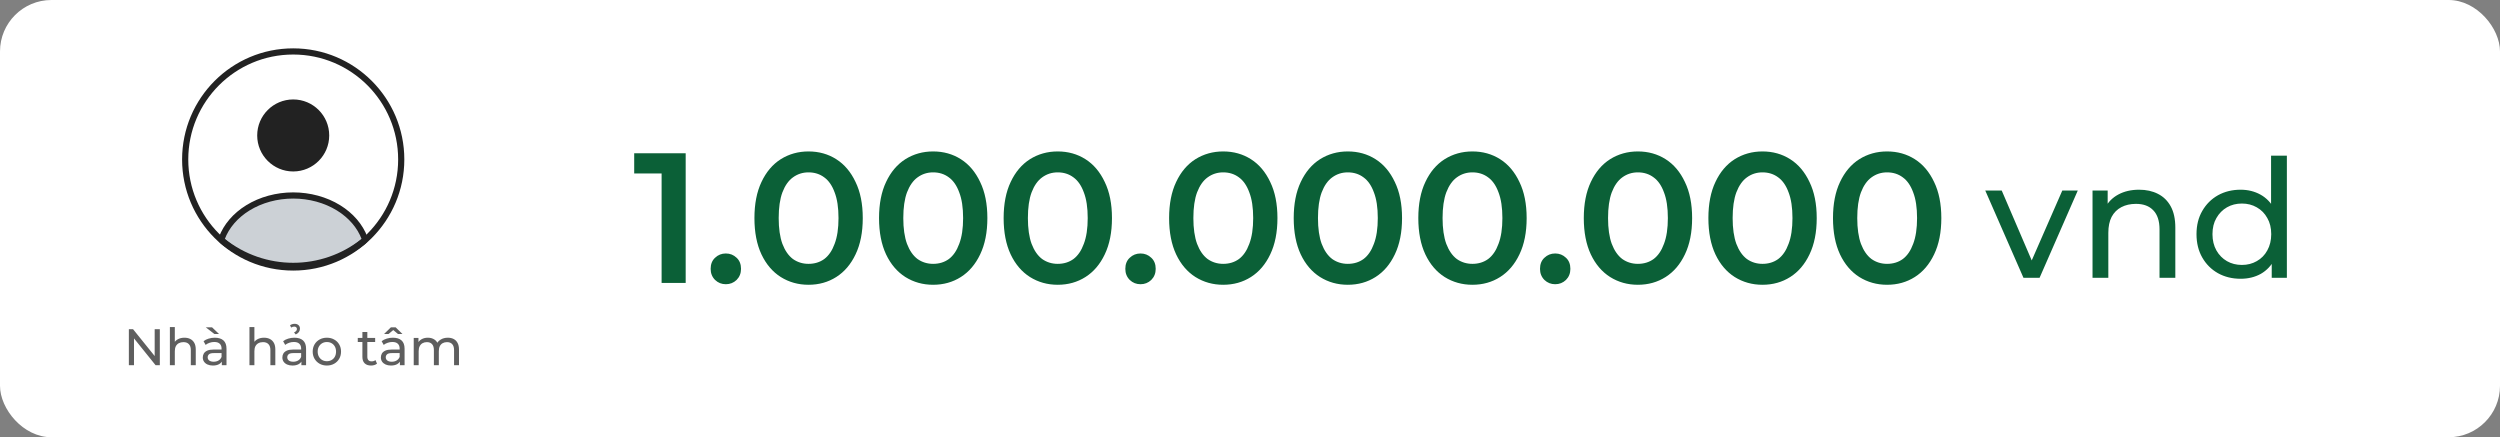 <svg width="486" height="85" viewBox="0 0 486 85" fill="none" xmlns="http://www.w3.org/2000/svg">
<rect x="0" y="0" width="486" height="85" fill="#808080" stroke="none"/>
<rect width="486" height="85" rx="10" fill="white"/>
<circle cx="57" cy="26.333" r="7" fill="#222222"/>
<circle cx="57" cy="31" r="21" stroke="#222222" stroke-width="1.2"/>
<path d="M70.701 46.886C70.881 46.742 70.953 46.502 70.872 46.286C69.995 43.954 68.231 41.898 65.823 40.411C63.292 38.847 60.191 38 57 38C53.809 38 50.708 38.847 48.177 40.411C45.769 41.898 44.005 43.954 43.128 46.286C43.047 46.502 43.119 46.742 43.299 46.886C51.311 53.288 62.689 53.288 70.701 46.886Z" fill="#2A4157" fill-opacity="0.24" stroke="#222222" stroke-width="1.2" stroke-linecap="round"/>
<path d="M25.05 71V64H25.87L30.5 69.75H30.07V64H31.07V71H30.25L25.62 65.25H26.05V71H25.05ZM35.855 65.65C36.289 65.65 36.669 65.733 36.995 65.9C37.329 66.067 37.589 66.32 37.775 66.66C37.962 67 38.055 67.43 38.055 67.95V71H37.095V68.06C37.095 67.547 36.969 67.16 36.715 66.9C36.469 66.64 36.119 66.51 35.665 66.51C35.325 66.51 35.029 66.577 34.775 66.71C34.522 66.843 34.325 67.04 34.185 67.3C34.052 67.56 33.985 67.883 33.985 68.27V71H33.025V63.58H33.985V67.13L33.795 66.75C33.969 66.403 34.235 66.133 34.595 65.94C34.955 65.747 35.375 65.65 35.855 65.65ZM43.122 71V69.88L43.072 69.67V67.76C43.072 67.353 42.952 67.04 42.712 66.82C42.478 66.593 42.125 66.48 41.652 66.48C41.339 66.48 41.032 66.533 40.732 66.64C40.432 66.74 40.178 66.877 39.972 67.05L39.572 66.33C39.845 66.11 40.172 65.943 40.552 65.83C40.938 65.71 41.342 65.65 41.762 65.65C42.489 65.65 43.048 65.827 43.442 66.18C43.835 66.533 44.032 67.073 44.032 67.8V71H43.122ZM41.382 71.06C40.989 71.06 40.642 70.993 40.342 70.86C40.048 70.727 39.822 70.543 39.662 70.31C39.502 70.07 39.422 69.8 39.422 69.5C39.422 69.213 39.489 68.953 39.622 68.72C39.762 68.487 39.985 68.3 40.292 68.16C40.605 68.02 41.025 67.95 41.552 67.95H43.232V68.64H41.592C41.112 68.64 40.788 68.72 40.622 68.88C40.455 69.04 40.372 69.233 40.372 69.46C40.372 69.72 40.475 69.93 40.682 70.09C40.889 70.243 41.175 70.32 41.542 70.32C41.902 70.32 42.215 70.24 42.482 70.08C42.755 69.92 42.952 69.687 43.072 69.38L43.262 70.04C43.135 70.353 42.912 70.603 42.592 70.79C42.272 70.97 41.868 71.06 41.382 71.06ZM41.682 64.93L40.002 63.63H41.222L42.582 64.93H41.682ZM51.324 65.65C51.757 65.65 52.137 65.733 52.464 65.9C52.797 66.067 53.057 66.32 53.244 66.66C53.431 67 53.524 67.43 53.524 67.95V71H52.564V68.06C52.564 67.547 52.437 67.16 52.184 66.9C51.937 66.64 51.587 66.51 51.134 66.51C50.794 66.51 50.497 66.577 50.244 66.71C49.991 66.843 49.794 67.04 49.654 67.3C49.521 67.56 49.454 67.883 49.454 68.27V71H48.494V63.58H49.454V67.13L49.264 66.75C49.437 66.403 49.704 66.133 50.064 65.94C50.424 65.747 50.844 65.65 51.324 65.65ZM58.591 71V69.88L58.541 69.67V67.76C58.541 67.353 58.421 67.04 58.181 66.82C57.947 66.593 57.594 66.48 57.121 66.48C56.807 66.48 56.501 66.533 56.201 66.64C55.901 66.74 55.647 66.877 55.441 67.05L55.041 66.33C55.314 66.11 55.641 65.943 56.021 65.83C56.407 65.71 56.811 65.65 57.231 65.65C57.957 65.65 58.517 65.827 58.911 66.18C59.304 66.533 59.501 67.073 59.501 67.8V71H58.591ZM56.851 71.06C56.457 71.06 56.111 70.993 55.811 70.86C55.517 70.727 55.291 70.543 55.131 70.31C54.971 70.07 54.891 69.8 54.891 69.5C54.891 69.213 54.957 68.953 55.091 68.72C55.231 68.487 55.454 68.3 55.761 68.16C56.074 68.02 56.494 67.95 57.021 67.95H58.701V68.64H57.061C56.581 68.64 56.257 68.72 56.091 68.88C55.924 69.04 55.841 69.233 55.841 69.46C55.841 69.72 55.944 69.93 56.151 70.09C56.357 70.243 56.644 70.32 57.011 70.32C57.371 70.32 57.684 70.24 57.951 70.08C58.224 69.92 58.421 69.687 58.541 69.38L58.731 70.04C58.604 70.353 58.381 70.603 58.061 70.79C57.741 70.97 57.337 71.06 56.851 71.06ZM57.491 65.02L57.161 64.63C57.354 64.537 57.494 64.437 57.581 64.33C57.674 64.217 57.721 64.093 57.721 63.96C57.721 63.82 57.674 63.707 57.581 63.62C57.487 63.533 57.361 63.49 57.201 63.49C56.994 63.49 56.794 63.553 56.601 63.68L56.381 63.23C56.507 63.137 56.651 63.067 56.811 63.02C56.977 62.973 57.137 62.95 57.291 62.95C57.597 62.95 57.844 63.037 58.031 63.21C58.217 63.377 58.311 63.6 58.311 63.88C58.311 64.127 58.244 64.347 58.111 64.54C57.977 64.727 57.771 64.887 57.491 65.02ZM63.547 71.06C63.014 71.06 62.541 70.943 62.127 70.71C61.714 70.477 61.387 70.157 61.147 69.75C60.907 69.337 60.787 68.87 60.787 68.35C60.787 67.823 60.907 67.357 61.147 66.95C61.387 66.543 61.714 66.227 62.127 66C62.541 65.767 63.014 65.65 63.547 65.65C64.074 65.65 64.544 65.767 64.957 66C65.377 66.227 65.704 66.543 65.937 66.95C66.177 67.35 66.297 67.817 66.297 68.35C66.297 68.877 66.177 69.343 65.937 69.75C65.704 70.157 65.377 70.477 64.957 70.71C64.544 70.943 64.074 71.06 63.547 71.06ZM63.547 70.22C63.887 70.22 64.191 70.143 64.457 69.99C64.731 69.837 64.944 69.62 65.097 69.34C65.251 69.053 65.327 68.723 65.327 68.35C65.327 67.97 65.251 67.643 65.097 67.37C64.944 67.09 64.731 66.873 64.457 66.72C64.191 66.567 63.887 66.49 63.547 66.49C63.207 66.49 62.904 66.567 62.637 66.72C62.37 66.873 62.157 67.09 61.997 67.37C61.837 67.643 61.757 67.97 61.757 68.35C61.757 68.723 61.837 69.053 61.997 69.34C62.157 69.62 62.37 69.837 62.637 69.99C62.904 70.143 63.207 70.22 63.547 70.22ZM72.13 71.06C71.597 71.06 71.184 70.917 70.89 70.63C70.597 70.343 70.45 69.933 70.45 69.4V64.54H71.41V69.36C71.41 69.647 71.48 69.867 71.62 70.02C71.767 70.173 71.974 70.25 72.24 70.25C72.54 70.25 72.79 70.167 72.99 70L73.29 70.69C73.144 70.817 72.967 70.91 72.76 70.97C72.56 71.03 72.35 71.06 72.13 71.06ZM69.55 66.49V65.7H72.93V66.49H69.55ZM77.741 71V69.88L77.691 69.67V67.76C77.691 67.353 77.571 67.04 77.331 66.82C77.098 66.593 76.744 66.48 76.271 66.48C75.958 66.48 75.651 66.533 75.351 66.64C75.051 66.74 74.798 66.877 74.591 67.05L74.191 66.33C74.464 66.11 74.791 65.943 75.171 65.83C75.558 65.71 75.961 65.65 76.381 65.65C77.108 65.65 77.668 65.827 78.061 66.18C78.454 66.533 78.651 67.073 78.651 67.8V71H77.741ZM76.001 71.06C75.608 71.06 75.261 70.993 74.961 70.86C74.668 70.727 74.441 70.543 74.281 70.31C74.121 70.07 74.041 69.8 74.041 69.5C74.041 69.213 74.108 68.953 74.241 68.72C74.381 68.487 74.604 68.3 74.911 68.16C75.224 68.02 75.644 67.95 76.171 67.95H77.851V68.64H76.211C75.731 68.64 75.408 68.72 75.241 68.88C75.074 69.04 74.991 69.233 74.991 69.46C74.991 69.72 75.094 69.93 75.301 70.09C75.508 70.243 75.794 70.32 76.161 70.32C76.521 70.32 76.834 70.24 77.101 70.08C77.374 69.92 77.571 69.687 77.691 69.38L77.881 70.04C77.754 70.353 77.531 70.603 77.211 70.79C76.891 70.97 76.488 71.06 76.001 71.06ZM74.661 64.93L75.991 63.63H76.911L78.241 64.93H77.371L76.051 63.83H76.851L75.531 64.93H74.661ZM87.058 65.65C87.484 65.65 87.861 65.733 88.188 65.9C88.514 66.067 88.768 66.32 88.948 66.66C89.134 67 89.228 67.43 89.228 67.95V71H88.268V68.06C88.268 67.547 88.148 67.16 87.908 66.9C87.668 66.64 87.331 66.51 86.898 66.51C86.578 66.51 86.298 66.577 86.058 66.71C85.818 66.843 85.631 67.04 85.498 67.3C85.371 67.56 85.308 67.883 85.308 68.27V71H84.348V68.06C84.348 67.547 84.228 67.16 83.988 66.9C83.754 66.64 83.418 66.51 82.978 66.51C82.664 66.51 82.388 66.577 82.148 66.71C81.908 66.843 81.721 67.04 81.588 67.3C81.454 67.56 81.388 67.883 81.388 68.27V71H80.428V65.7H81.348V67.11L81.198 66.75C81.364 66.403 81.621 66.133 81.968 65.94C82.314 65.747 82.718 65.65 83.178 65.65C83.684 65.65 84.121 65.777 84.488 66.03C84.854 66.277 85.094 66.653 85.208 67.16L84.818 67C84.978 66.593 85.258 66.267 85.658 66.02C86.058 65.773 86.524 65.65 87.058 65.65Z" fill="#5E5E5E"/>
<path d="M128.616 55V31.6L130.668 33.724H123.288V29.8H133.296V55H128.616ZM141.103 55.252C140.287 55.252 139.591 54.976 139.015 54.424C138.439 53.848 138.151 53.128 138.151 52.264C138.151 51.352 138.439 50.632 139.015 50.104C139.591 49.552 140.287 49.276 141.103 49.276C141.919 49.276 142.615 49.552 143.191 50.104C143.767 50.632 144.055 51.352 144.055 52.264C144.055 53.128 143.767 53.848 143.191 54.424C142.615 54.976 141.919 55.252 141.103 55.252ZM157.174 55.36C155.182 55.36 153.382 54.856 151.774 53.848C150.19 52.84 148.942 51.376 148.03 49.456C147.118 47.512 146.662 45.16 146.662 42.4C146.662 39.64 147.118 37.3 148.03 35.38C148.942 33.436 150.19 31.96 151.774 30.952C153.382 29.944 155.182 29.44 157.174 29.44C159.19 29.44 160.99 29.944 162.574 30.952C164.158 31.96 165.406 33.436 166.318 35.38C167.254 37.3 167.722 39.64 167.722 42.4C167.722 45.16 167.254 47.512 166.318 49.456C165.406 51.376 164.158 52.84 162.574 53.848C160.99 54.856 159.19 55.36 157.174 55.36ZM157.174 51.292C158.35 51.292 159.37 50.98 160.234 50.356C161.098 49.708 161.77 48.724 162.25 47.404C162.754 46.084 163.006 44.416 163.006 42.4C163.006 40.36 162.754 38.692 162.25 37.396C161.77 36.076 161.098 35.104 160.234 34.48C159.37 33.832 158.35 33.508 157.174 33.508C156.046 33.508 155.038 33.832 154.15 34.48C153.286 35.104 152.602 36.076 152.098 37.396C151.618 38.692 151.378 40.36 151.378 42.4C151.378 44.416 151.618 46.084 152.098 47.404C152.602 48.724 153.286 49.708 154.15 50.356C155.038 50.98 156.046 51.292 157.174 51.292ZM181.397 55.36C179.405 55.36 177.605 54.856 175.997 53.848C174.413 52.84 173.165 51.376 172.253 49.456C171.341 47.512 170.885 45.16 170.885 42.4C170.885 39.64 171.341 37.3 172.253 35.38C173.165 33.436 174.413 31.96 175.997 30.952C177.605 29.944 179.405 29.44 181.397 29.44C183.413 29.44 185.213 29.944 186.797 30.952C188.381 31.96 189.629 33.436 190.541 35.38C191.477 37.3 191.945 39.64 191.945 42.4C191.945 45.16 191.477 47.512 190.541 49.456C189.629 51.376 188.381 52.84 186.797 53.848C185.213 54.856 183.413 55.36 181.397 55.36ZM181.397 51.292C182.573 51.292 183.593 50.98 184.457 50.356C185.321 49.708 185.993 48.724 186.473 47.404C186.977 46.084 187.229 44.416 187.229 42.4C187.229 40.36 186.977 38.692 186.473 37.396C185.993 36.076 185.321 35.104 184.457 34.48C183.593 33.832 182.573 33.508 181.397 33.508C180.269 33.508 179.261 33.832 178.373 34.48C177.509 35.104 176.825 36.076 176.321 37.396C175.841 38.692 175.601 40.36 175.601 42.4C175.601 44.416 175.841 46.084 176.321 47.404C176.825 48.724 177.509 49.708 178.373 50.356C179.261 50.98 180.269 51.292 181.397 51.292ZM205.619 55.36C203.627 55.36 201.827 54.856 200.219 53.848C198.635 52.84 197.387 51.376 196.475 49.456C195.563 47.512 195.107 45.16 195.107 42.4C195.107 39.64 195.563 37.3 196.475 35.38C197.387 33.436 198.635 31.96 200.219 30.952C201.827 29.944 203.627 29.44 205.619 29.44C207.635 29.44 209.435 29.944 211.019 30.952C212.603 31.96 213.851 33.436 214.763 35.38C215.699 37.3 216.167 39.64 216.167 42.4C216.167 45.16 215.699 47.512 214.763 49.456C213.851 51.376 212.603 52.84 211.019 53.848C209.435 54.856 207.635 55.36 205.619 55.36ZM205.619 51.292C206.795 51.292 207.815 50.98 208.679 50.356C209.543 49.708 210.215 48.724 210.695 47.404C211.199 46.084 211.451 44.416 211.451 42.4C211.451 40.36 211.199 38.692 210.695 37.396C210.215 36.076 209.543 35.104 208.679 34.48C207.815 33.832 206.795 33.508 205.619 33.508C204.491 33.508 203.483 33.832 202.595 34.48C201.731 35.104 201.047 36.076 200.543 37.396C200.063 38.692 199.823 40.36 199.823 42.4C199.823 44.416 200.063 46.084 200.543 47.404C201.047 48.724 201.731 49.708 202.595 50.356C203.483 50.98 204.491 51.292 205.619 51.292ZM221.716 55.252C220.9 55.252 220.204 54.976 219.628 54.424C219.052 53.848 218.764 53.128 218.764 52.264C218.764 51.352 219.052 50.632 219.628 50.104C220.204 49.552 220.9 49.276 221.716 49.276C222.532 49.276 223.228 49.552 223.804 50.104C224.38 50.632 224.668 51.352 224.668 52.264C224.668 53.128 224.38 53.848 223.804 54.424C223.228 54.976 222.532 55.252 221.716 55.252ZM237.787 55.36C235.795 55.36 233.995 54.856 232.387 53.848C230.803 52.84 229.555 51.376 228.643 49.456C227.731 47.512 227.275 45.16 227.275 42.4C227.275 39.64 227.731 37.3 228.643 35.38C229.555 33.436 230.803 31.96 232.387 30.952C233.995 29.944 235.795 29.44 237.787 29.44C239.803 29.44 241.603 29.944 243.187 30.952C244.771 31.96 246.019 33.436 246.931 35.38C247.867 37.3 248.335 39.64 248.335 42.4C248.335 45.16 247.867 47.512 246.931 49.456C246.019 51.376 244.771 52.84 243.187 53.848C241.603 54.856 239.803 55.36 237.787 55.36ZM237.787 51.292C238.963 51.292 239.983 50.98 240.847 50.356C241.711 49.708 242.383 48.724 242.863 47.404C243.367 46.084 243.619 44.416 243.619 42.4C243.619 40.36 243.367 38.692 242.863 37.396C242.383 36.076 241.711 35.104 240.847 34.48C239.983 33.832 238.963 33.508 237.787 33.508C236.659 33.508 235.651 33.832 234.763 34.48C233.899 35.104 233.215 36.076 232.711 37.396C232.231 38.692 231.991 40.36 231.991 42.4C231.991 44.416 232.231 46.084 232.711 47.404C233.215 48.724 233.899 49.708 234.763 50.356C235.651 50.98 236.659 51.292 237.787 51.292ZM262.01 55.36C260.018 55.36 258.218 54.856 256.61 53.848C255.026 52.84 253.778 51.376 252.866 49.456C251.954 47.512 251.498 45.16 251.498 42.4C251.498 39.64 251.954 37.3 252.866 35.38C253.778 33.436 255.026 31.96 256.61 30.952C258.218 29.944 260.018 29.44 262.01 29.44C264.026 29.44 265.826 29.944 267.41 30.952C268.994 31.96 270.242 33.436 271.154 35.38C272.09 37.3 272.558 39.64 272.558 42.4C272.558 45.16 272.09 47.512 271.154 49.456C270.242 51.376 268.994 52.84 267.41 53.848C265.826 54.856 264.026 55.36 262.01 55.36ZM262.01 51.292C263.186 51.292 264.206 50.98 265.07 50.356C265.934 49.708 266.606 48.724 267.086 47.404C267.59 46.084 267.842 44.416 267.842 42.4C267.842 40.36 267.59 38.692 267.086 37.396C266.606 36.076 265.934 35.104 265.07 34.48C264.206 33.832 263.186 33.508 262.01 33.508C260.882 33.508 259.874 33.832 258.986 34.48C258.122 35.104 257.438 36.076 256.934 37.396C256.454 38.692 256.214 40.36 256.214 42.4C256.214 44.416 256.454 46.084 256.934 47.404C257.438 48.724 258.122 49.708 258.986 50.356C259.874 50.98 260.882 51.292 262.01 51.292ZM286.233 55.36C284.241 55.36 282.441 54.856 280.833 53.848C279.249 52.84 278.001 51.376 277.089 49.456C276.177 47.512 275.721 45.16 275.721 42.4C275.721 39.64 276.177 37.3 277.089 35.38C278.001 33.436 279.249 31.96 280.833 30.952C282.441 29.944 284.241 29.44 286.233 29.44C288.249 29.44 290.049 29.944 291.633 30.952C293.217 31.96 294.465 33.436 295.377 35.38C296.313 37.3 296.781 39.64 296.781 42.4C296.781 45.16 296.313 47.512 295.377 49.456C294.465 51.376 293.217 52.84 291.633 53.848C290.049 54.856 288.249 55.36 286.233 55.36ZM286.233 51.292C287.409 51.292 288.429 50.98 289.293 50.356C290.157 49.708 290.829 48.724 291.309 47.404C291.813 46.084 292.065 44.416 292.065 42.4C292.065 40.36 291.813 38.692 291.309 37.396C290.829 36.076 290.157 35.104 289.293 34.48C288.429 33.832 287.409 33.508 286.233 33.508C285.105 33.508 284.097 33.832 283.209 34.48C282.345 35.104 281.661 36.076 281.157 37.396C280.677 38.692 280.437 40.36 280.437 42.4C280.437 44.416 280.677 46.084 281.157 47.404C281.661 48.724 282.345 49.708 283.209 50.356C284.097 50.98 285.105 51.292 286.233 51.292ZM302.33 55.252C301.514 55.252 300.818 54.976 300.242 54.424C299.666 53.848 299.378 53.128 299.378 52.264C299.378 51.352 299.666 50.632 300.242 50.104C300.818 49.552 301.514 49.276 302.33 49.276C303.146 49.276 303.842 49.552 304.418 50.104C304.994 50.632 305.282 51.352 305.282 52.264C305.282 53.128 304.994 53.848 304.418 54.424C303.842 54.976 303.146 55.252 302.33 55.252ZM318.401 55.36C316.409 55.36 314.609 54.856 313.001 53.848C311.417 52.84 310.169 51.376 309.257 49.456C308.345 47.512 307.889 45.16 307.889 42.4C307.889 39.64 308.345 37.3 309.257 35.38C310.169 33.436 311.417 31.96 313.001 30.952C314.609 29.944 316.409 29.44 318.401 29.44C320.417 29.44 322.217 29.944 323.801 30.952C325.385 31.96 326.633 33.436 327.545 35.38C328.481 37.3 328.949 39.64 328.949 42.4C328.949 45.16 328.481 47.512 327.545 49.456C326.633 51.376 325.385 52.84 323.801 53.848C322.217 54.856 320.417 55.36 318.401 55.36ZM318.401 51.292C319.577 51.292 320.597 50.98 321.461 50.356C322.325 49.708 322.997 48.724 323.477 47.404C323.981 46.084 324.233 44.416 324.233 42.4C324.233 40.36 323.981 38.692 323.477 37.396C322.997 36.076 322.325 35.104 321.461 34.48C320.597 33.832 319.577 33.508 318.401 33.508C317.273 33.508 316.265 33.832 315.377 34.48C314.513 35.104 313.829 36.076 313.325 37.396C312.845 38.692 312.605 40.36 312.605 42.4C312.605 44.416 312.845 46.084 313.325 47.404C313.829 48.724 314.513 49.708 315.377 50.356C316.265 50.98 317.273 51.292 318.401 51.292ZM342.623 55.36C340.631 55.36 338.831 54.856 337.223 53.848C335.639 52.84 334.391 51.376 333.479 49.456C332.567 47.512 332.111 45.16 332.111 42.4C332.111 39.64 332.567 37.3 333.479 35.38C334.391 33.436 335.639 31.96 337.223 30.952C338.831 29.944 340.631 29.44 342.623 29.44C344.639 29.44 346.439 29.944 348.023 30.952C349.607 31.96 350.855 33.436 351.767 35.38C352.703 37.3 353.171 39.64 353.171 42.4C353.171 45.16 352.703 47.512 351.767 49.456C350.855 51.376 349.607 52.84 348.023 53.848C346.439 54.856 344.639 55.36 342.623 55.36ZM342.623 51.292C343.799 51.292 344.819 50.98 345.683 50.356C346.547 49.708 347.219 48.724 347.699 47.404C348.203 46.084 348.455 44.416 348.455 42.4C348.455 40.36 348.203 38.692 347.699 37.396C347.219 36.076 346.547 35.104 345.683 34.48C344.819 33.832 343.799 33.508 342.623 33.508C341.495 33.508 340.487 33.832 339.599 34.48C338.735 35.104 338.051 36.076 337.547 37.396C337.067 38.692 336.827 40.36 336.827 42.4C336.827 44.416 337.067 46.084 337.547 47.404C338.051 48.724 338.735 49.708 339.599 50.356C340.487 50.98 341.495 51.292 342.623 51.292ZM366.846 55.36C364.854 55.36 363.054 54.856 361.446 53.848C359.862 52.84 358.614 51.376 357.702 49.456C356.79 47.512 356.334 45.16 356.334 42.4C356.334 39.64 356.79 37.3 357.702 35.38C358.614 33.436 359.862 31.96 361.446 30.952C363.054 29.944 364.854 29.44 366.846 29.44C368.862 29.44 370.662 29.944 372.246 30.952C373.83 31.96 375.078 33.436 375.99 35.38C376.926 37.3 377.394 39.64 377.394 42.4C377.394 45.16 376.926 47.512 375.99 49.456C375.078 51.376 373.83 52.84 372.246 53.848C370.662 54.856 368.862 55.36 366.846 55.36ZM366.846 51.292C368.022 51.292 369.042 50.98 369.906 50.356C370.77 49.708 371.442 48.724 371.922 47.404C372.426 46.084 372.678 44.416 372.678 42.4C372.678 40.36 372.426 38.692 371.922 37.396C371.442 36.076 370.77 35.104 369.906 34.48C369.042 33.832 368.022 33.508 366.846 33.508C365.718 33.508 364.71 33.832 363.822 34.48C362.958 35.104 362.274 36.076 361.77 37.396C361.29 38.692 361.05 40.36 361.05 42.4C361.05 44.416 361.29 46.084 361.77 47.404C362.274 48.724 362.958 49.708 363.822 50.356C364.71 50.98 365.718 51.292 366.846 51.292Z" fill="#0B6037"/>
<path d="M393.36 54L385.936 37.04H389.136L395.728 52.4H394.192L400.912 37.04H403.92L396.496 54H393.36ZM415.843 36.88C417.23 36.88 418.446 37.147 419.491 37.68C420.558 38.213 421.39 39.024 421.987 40.112C422.584 41.2 422.883 42.576 422.883 44.24V54H419.811V44.592C419.811 42.949 419.406 41.712 418.595 40.88C417.806 40.048 416.686 39.632 415.235 39.632C414.147 39.632 413.198 39.845 412.387 40.272C411.576 40.699 410.947 41.328 410.499 42.16C410.072 42.992 409.859 44.027 409.859 45.264V54H406.787V37.04H409.731V41.616L409.251 40.4C409.806 39.291 410.659 38.427 411.811 37.808C412.963 37.189 414.307 36.88 415.843 36.88ZM435.576 54.192C433.934 54.192 432.462 53.829 431.16 53.104C429.88 52.379 428.867 51.365 428.12 50.064C427.374 48.763 427 47.248 427 45.52C427 43.792 427.374 42.288 428.12 41.008C428.867 39.707 429.88 38.693 431.16 37.968C432.462 37.243 433.934 36.88 435.576 36.88C437.006 36.88 438.296 37.2 439.448 37.84C440.6 38.48 441.518 39.44 442.2 40.72C442.904 42 443.256 43.6 443.256 45.52C443.256 47.44 442.915 49.04 442.232 50.32C441.571 51.6 440.664 52.571 439.512 53.232C438.36 53.872 437.048 54.192 435.576 54.192ZM435.832 51.504C436.899 51.504 437.859 51.259 438.712 50.768C439.587 50.277 440.27 49.584 440.76 48.688C441.272 47.771 441.528 46.715 441.528 45.52C441.528 44.304 441.272 43.259 440.76 42.384C440.27 41.488 439.587 40.795 438.712 40.304C437.859 39.813 436.899 39.568 435.832 39.568C434.744 39.568 433.774 39.813 432.92 40.304C432.067 40.795 431.384 41.488 430.872 42.384C430.36 43.259 430.104 44.304 430.104 45.52C430.104 46.715 430.36 47.771 430.872 48.688C431.384 49.584 432.067 50.277 432.92 50.768C433.774 51.259 434.744 51.504 435.832 51.504ZM441.624 54V49.424L441.816 45.488L441.496 41.552V30.256H444.568V54H441.624Z" fill="#0B6037"/>
</svg>

